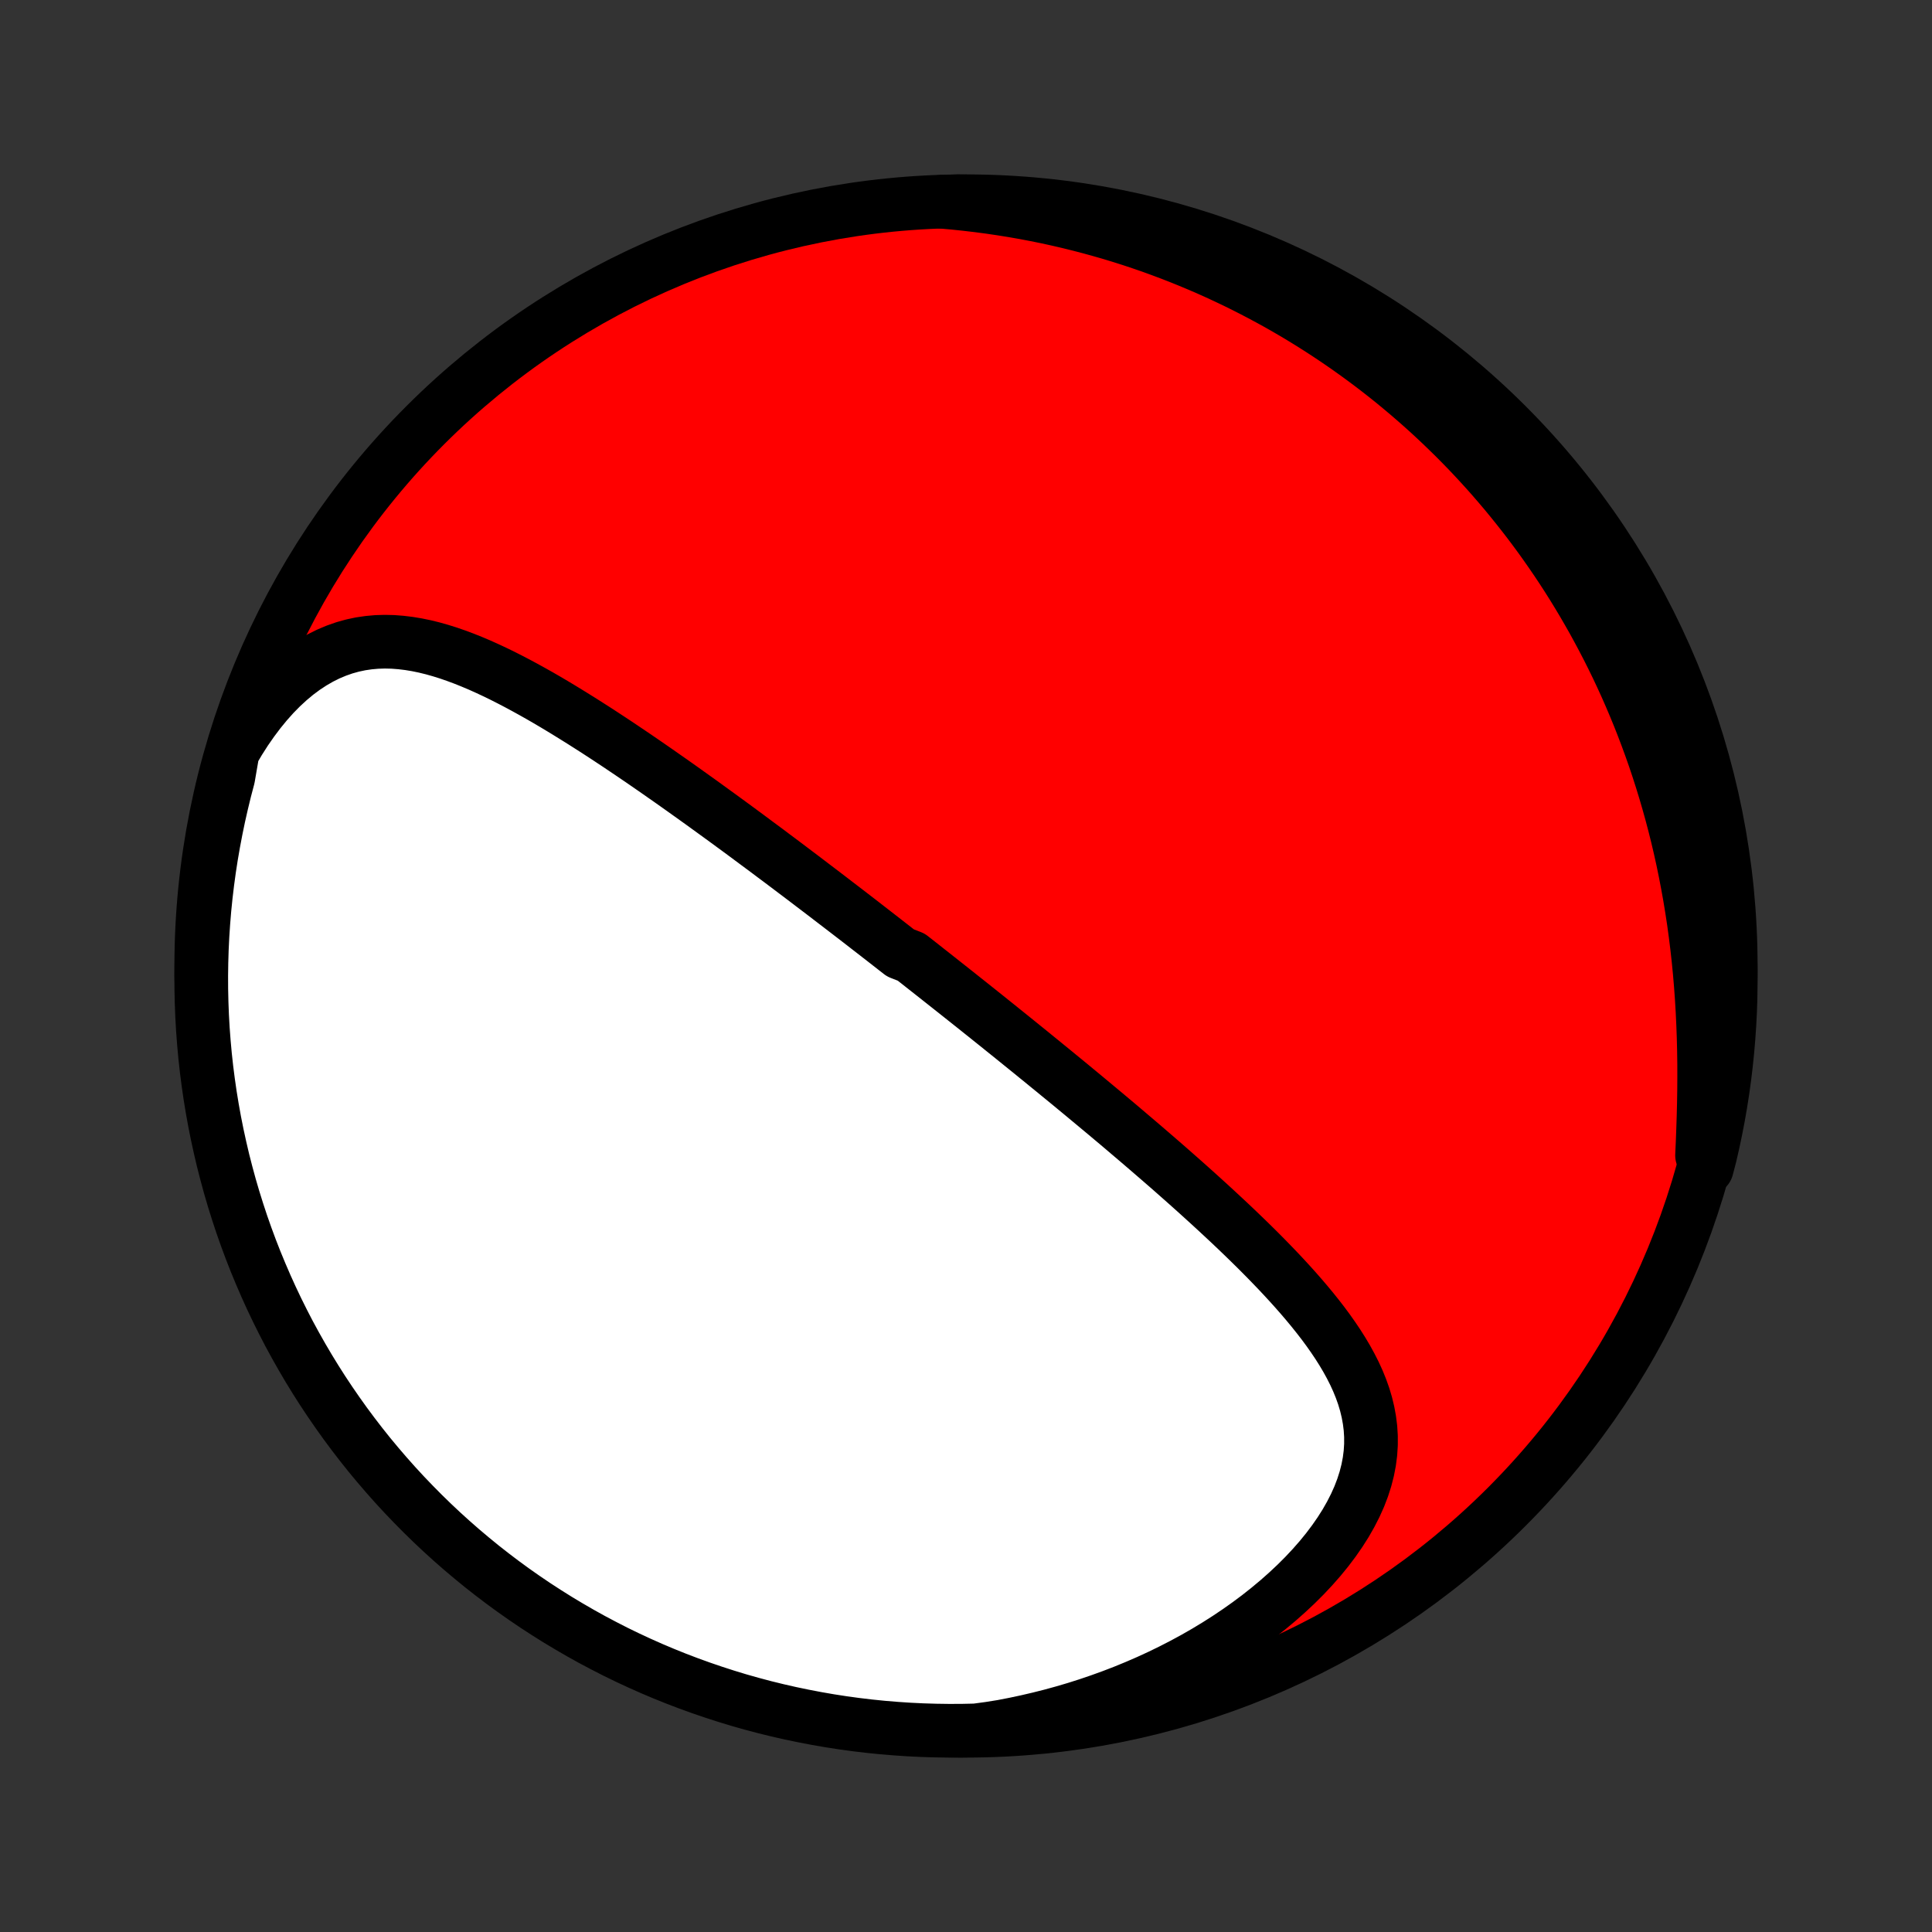 <?xml version="1.0" encoding="utf-8" standalone="no"?>
<!DOCTYPE svg PUBLIC "-//W3C//DTD SVG 1.1//EN"
  "http://www.w3.org/Graphics/SVG/1.1/DTD/svg11.dtd">
<!-- Created with matplotlib (http://matplotlib.org/) -->
<svg height="72pt" version="1.1" viewBox="0 0 72 72" width="72pt" xmlns="http://www.w3.org/2000/svg" xmlns:xlink="http://www.w3.org/1999/xlink">
 <rect x="0" y="0" width="72" height="72" fill="#333333" stroke="none"/>
 <defs>
  <style type="text/css">
*{stroke-linecap:butt;stroke-linejoin:round;}
  </style>
 </defs>
 <g id="figure_1">
  <g id="patch_1">
   <path d="
M0 72
L72 72
L72 0
L0 0
z
" style="fill:none;"/>
  </g>
  <g id="axes_1">
   <g id="PatchCollection_1">
    <defs>
     <path d="
M36 -7.5
C43.558 -7.5 50.808 -10.503 56.153 -15.848
C61.497 -21.192 64.5 -28.442 64.5 -36
C64.5 -43.558 61.497 -50.808 56.153 -56.153
C50.808 -61.497 43.558 -64.5 36 -64.5
C28.442 -64.5 21.192 -61.497 15.848 -56.153
C10.503 -50.808 7.5 -43.558 7.5 -36
C7.5 -28.442 10.503 -21.192 15.848 -15.848
C21.192 -10.503 28.442 -7.5 36 -7.5
z
" id="C0_0_a811fe30f3"/>
     <path d="
M8.672 -43.988
L8.907 -44.387
L9.151 -44.769
L9.404 -45.133
L9.664 -45.479
L9.931 -45.805
L10.204 -46.111
L10.483 -46.395
L10.767 -46.657
L11.055 -46.897
L11.346 -47.113
L11.641 -47.307
L11.937 -47.478
L12.236 -47.627
L12.536 -47.753
L12.836 -47.858
L13.138 -47.942
L13.439 -48.006
L13.74 -48.05
L14.041 -48.077
L14.341 -48.086
L14.641 -48.079
L14.94 -48.056
L15.238 -48.02
L15.534 -47.971
L15.83 -47.91
L16.124 -47.838
L16.418 -47.755
L16.709 -47.664
L17 -47.563
L17.29 -47.455
L17.577 -47.34
L17.864 -47.219
L18.149 -47.091
L18.432 -46.959
L18.714 -46.822
L18.994 -46.68
L19.273 -46.535
L19.55 -46.386
L19.826 -46.234
L20.1 -46.08
L20.372 -45.923
L20.642 -45.764
L20.91 -45.603
L21.177 -45.44
L21.442 -45.276
L21.706 -45.111
L21.967 -44.945
L22.227 -44.779
L22.485 -44.611
L22.741 -44.443
L22.995 -44.275
L23.247 -44.106
L23.498 -43.937
L23.747 -43.768
L23.994 -43.599
L24.239 -43.43
L24.483 -43.261
L24.724 -43.092
L24.965 -42.924
L25.203 -42.756
L25.44 -42.588
L25.675 -42.42
L25.909 -42.253
L26.141 -42.087
L26.371 -41.92
L26.6 -41.754
L26.828 -41.589
L27.054 -41.424
L27.278 -41.26
L27.502 -41.096
L27.724 -40.932
L27.944 -40.769
L28.163 -40.606
L28.382 -40.444
L28.599 -40.283
L28.814 -40.121
L29.029 -39.961
L29.243 -39.8
L29.455 -39.64
L29.667 -39.48
L29.878 -39.321
L30.087 -39.162
L30.296 -39.003
L30.504 -38.845
L30.712 -38.687
L30.918 -38.529
L31.124 -38.371
L31.329 -38.214
L31.534 -38.057
L31.738 -37.9
L31.942 -37.743
L32.145 -37.586
L32.347 -37.429
L32.55 -37.272
L32.752 -37.115
L32.953 -36.959
L33.154 -36.802
L33.355 -36.645
L33.556 -36.488
L33.958 -36.331
L34.158 -36.174
L34.359 -36.016
L34.559 -35.858
L34.76 -35.7
L34.96 -35.542
L35.161 -35.383
L35.362 -35.224
L35.563 -35.065
L35.765 -34.905
L35.966 -34.745
L36.169 -34.584
L36.371 -34.423
L36.574 -34.261
L36.777 -34.099
L36.981 -33.935
L37.185 -33.772
L37.389 -33.607
L37.595 -33.442
L37.801 -33.276
L38.007 -33.109
L38.215 -32.941
L38.423 -32.773
L38.631 -32.603
L38.841 -32.433
L39.051 -32.261
L39.262 -32.089
L39.474 -31.915
L39.687 -31.741
L39.901 -31.565
L40.115 -31.388
L40.331 -31.21
L40.547 -31.03
L40.765 -30.849
L40.983 -30.667
L41.203 -30.484
L41.423 -30.299
L41.645 -30.113
L41.867 -29.925
L42.09 -29.735
L42.315 -29.544
L42.54 -29.352
L42.766 -29.158
L42.993 -28.962
L43.221 -28.765
L43.45 -28.566
L43.68 -28.365
L43.91 -28.162
L44.141 -27.958
L44.373 -27.751
L44.605 -27.543
L44.837 -27.333
L45.07 -27.121
L45.303 -26.907
L45.536 -26.691
L45.77 -26.473
L46.003 -26.253
L46.235 -26.031
L46.467 -25.807
L46.699 -25.58
L46.929 -25.352
L47.158 -25.121
L47.385 -24.888
L47.611 -24.653
L47.835 -24.415
L48.056 -24.175
L48.274 -23.933
L48.489 -23.688
L48.7 -23.441
L48.907 -23.191
L49.109 -22.939
L49.306 -22.684
L49.497 -22.426
L49.681 -22.165
L49.858 -21.902
L50.027 -21.635
L50.187 -21.365
L50.337 -21.092
L50.477 -20.816
L50.605 -20.536
L50.72 -20.253
L50.822 -19.966
L50.909 -19.675
L50.98 -19.38
L51.035 -19.081
L51.073 -18.779
L51.092 -18.472
L51.092 -18.161
L51.072 -17.847
L51.031 -17.529
L50.969 -17.208
L50.886 -16.884
L50.781 -16.557
L50.655 -16.228
L50.507 -15.898
L50.338 -15.567
L50.149 -15.235
L49.939 -14.904
L49.71 -14.574
L49.462 -14.245
L49.196 -13.919
L48.913 -13.597
L48.614 -13.278
L48.299 -12.964
L47.97 -12.656
L47.628 -12.353
L47.273 -12.057
L46.907 -11.767
L46.529 -11.485
L46.142 -11.211
L45.746 -10.945
L45.341 -10.687
L44.929 -10.438
L44.51 -10.198
L44.085 -9.968
L43.655 -9.747
L43.22 -9.535
L42.78 -9.333
L42.337 -9.141
L41.891 -8.958
L41.442 -8.785
L40.991 -8.622
L40.538 -8.468
L40.085 -8.324
L39.63 -8.19
L39.175 -8.065
L38.719 -7.95
L38.264 -7.844
L37.809 -7.747
L37.355 -7.659
L36.861 -7.58
L36.363 -7.513
L35.866 -7.502
L35.369 -7.5
L34.871 -7.507
L34.375 -7.522
L33.878 -7.546
L33.383 -7.579
L32.888 -7.62
L32.394 -7.67
L31.901 -7.729
L31.409 -7.796
L30.919 -7.872
L30.43 -7.957
L29.944 -8.05
L29.458 -8.151
L28.975 -8.261
L28.494 -8.379
L28.016 -8.506
L27.539 -8.641
L27.066 -8.785
L26.595 -8.937
L26.127 -9.097
L25.662 -9.265
L25.2 -9.441
L24.741 -9.626
L24.286 -9.818
L23.834 -10.019
L23.386 -10.227
L22.942 -10.443
L22.502 -10.668
L22.066 -10.899
L21.634 -11.139
L21.207 -11.386
L20.784 -11.64
L20.366 -11.902
L19.952 -12.171
L19.543 -12.448
L19.14 -12.731
L18.741 -13.022
L18.348 -13.32
L17.96 -13.624
L17.578 -13.936
L17.201 -14.254
L16.83 -14.579
L16.465 -14.91
L16.106 -15.248
L15.753 -15.592
L15.406 -15.943
L15.065 -16.299
L14.731 -16.661
L14.403 -17.03
L14.082 -17.404
L13.767 -17.783
L13.459 -18.169
L13.159 -18.559
L12.864 -18.956
L12.578 -19.357
L12.298 -19.763
L12.025 -20.174
L11.76 -20.59
L11.502 -21.011
L11.252 -21.436
L11.009 -21.866
L10.773 -22.3
L10.546 -22.739
L10.326 -23.181
L10.114 -23.627
L9.91 -24.077
L9.714 -24.531
L9.525 -24.988
L9.345 -25.448
L9.173 -25.912
L9.009 -26.378
L8.854 -26.848
L8.706 -27.321
L8.567 -27.796
L8.437 -28.273
L8.314 -28.753
L8.201 -29.235
L8.095 -29.72
L7.998 -30.206
L7.91 -30.694
L7.83 -31.183
L7.759 -31.674
L7.696 -32.166
L7.642 -32.66
L7.597 -33.154
L7.56 -33.65
L7.532 -34.146
L7.513 -34.642
L7.502 -35.139
L7.5 -35.637
L7.507 -36.134
L7.522 -36.631
L7.546 -37.129
L7.579 -37.625
L7.62 -38.122
L7.67 -38.617
L7.729 -39.112
L7.796 -39.606
L7.872 -40.099
L7.957 -40.591
L8.05 -41.081
L8.151 -41.57
L8.261 -42.056
L8.379 -42.542
L8.506 -43.025
z
" id="C0_1_8d6052161a"/>
     <path d="
M35.098 -64.481
L35.551 -64.441
L35.999 -64.394
L36.443 -64.342
L36.882 -64.284
L37.316 -64.22
L37.746 -64.151
L38.17 -64.077
L38.59 -63.997
L39.005 -63.913
L39.415 -63.823
L39.82 -63.729
L40.22 -63.63
L40.616 -63.527
L41.007 -63.419
L41.394 -63.308
L41.775 -63.192
L42.153 -63.072
L42.525 -62.948
L42.894 -62.821
L43.257 -62.689
L43.617 -62.554
L43.972 -62.416
L44.323 -62.274
L44.67 -62.129
L45.013 -61.981
L45.352 -61.829
L45.687 -61.674
L46.019 -61.516
L46.346 -61.355
L46.669 -61.191
L46.989 -61.024
L47.306 -60.854
L47.619 -60.682
L47.928 -60.506
L48.234 -60.328
L48.537 -60.146
L48.836 -59.962
L49.132 -59.775
L49.425 -59.586
L49.715 -59.393
L50.002 -59.198
L50.286 -59
L50.567 -58.799
L50.845 -58.596
L51.12 -58.39
L51.393 -58.181
L51.663 -57.969
L51.93 -57.755
L52.194 -57.537
L52.456 -57.317
L52.715 -57.094
L52.972 -56.868
L53.226 -56.64
L53.477 -56.408
L53.727 -56.173
L53.973 -55.935
L54.218 -55.695
L54.46 -55.451
L54.7 -55.204
L54.937 -54.954
L55.172 -54.7
L55.405 -54.444
L55.635 -54.184
L55.863 -53.92
L56.089 -53.654
L56.312 -53.383
L56.533 -53.109
L56.752 -52.832
L56.969 -52.551
L57.183 -52.266
L57.395 -51.978
L57.604 -51.685
L57.811 -51.389
L58.016 -51.089
L58.218 -50.785
L58.418 -50.476
L58.615 -50.164
L58.809 -49.847
L59.001 -49.526
L59.19 -49.2
L59.377 -48.871
L59.56 -48.536
L59.741 -48.197
L59.919 -47.854
L60.094 -47.505
L60.266 -47.153
L60.434 -46.795
L60.6 -46.432
L60.761 -46.065
L60.92 -45.692
L61.075 -45.315
L61.226 -44.932
L61.373 -44.545
L61.517 -44.152
L61.657 -43.755
L61.792 -43.352
L61.923 -42.944
L62.05 -42.531
L62.172 -42.113
L62.29 -41.69
L62.403 -41.262
L62.511 -40.829
L62.614 -40.391
L62.712 -39.948
L62.804 -39.501
L62.891 -39.049
L62.973 -38.593
L63.049 -38.132
L63.12 -37.667
L63.184 -37.198
L63.243 -36.726
L63.296 -36.25
L63.343 -35.771
L63.384 -35.289
L63.419 -34.804
L63.448 -34.317
L63.471 -33.828
L63.489 -33.338
L63.501 -32.847
L63.508 -32.355
L63.509 -31.863
L63.506 -31.372
L63.498 -30.881
L63.486 -30.392
L63.47 -29.906
L63.452 -29.422
L63.43 -28.942
L63.608 -28.467
L63.728 -28.927
L63.839 -29.41
L63.941 -29.895
L64.035 -30.382
L64.12 -30.87
L64.197 -31.36
L64.265 -31.852
L64.324 -32.345
L64.375 -32.839
L64.417 -33.333
L64.451 -33.829
L64.476 -34.325
L64.492 -34.822
L64.499 -35.319
L64.498 -35.816
L64.489 -36.314
L64.47 -36.811
L64.443 -37.308
L64.407 -37.805
L64.362 -38.301
L64.309 -38.797
L64.248 -39.291
L64.177 -39.785
L64.098 -40.277
L64.011 -40.768
L63.915 -41.258
L63.81 -41.746
L63.697 -42.232
L63.576 -42.717
L63.446 -43.199
L63.308 -43.679
L63.161 -44.157
L63.007 -44.632
L62.843 -45.105
L62.672 -45.575
L62.493 -46.042
L62.306 -46.506
L62.11 -46.967
L61.907 -47.424
L61.696 -47.878
L61.477 -48.328
L61.25 -48.775
L61.015 -49.218
L60.773 -49.656
L60.523 -50.091
L60.266 -50.521
L60.002 -50.947
L59.73 -51.368
L59.451 -51.785
L59.164 -52.196
L58.871 -52.603
L58.571 -53.005
L58.264 -53.401
L57.95 -53.793
L57.629 -54.178
L57.302 -54.559
L56.968 -54.933
L56.628 -55.302
L56.282 -55.665
L55.929 -56.022
L55.571 -56.373
L55.206 -56.718
L54.836 -57.056
L54.46 -57.388
L54.078 -57.714
L53.691 -58.033
L53.298 -58.345
L52.9 -58.65
L52.497 -58.949
L52.089 -59.24
L51.676 -59.524
L51.258 -59.802
L50.836 -60.072
L50.409 -60.334
L49.977 -60.589
L49.542 -60.837
L49.102 -61.077
L48.658 -61.31
L48.211 -61.535
L47.759 -61.752
L47.305 -61.961
L46.846 -62.162
L46.385 -62.355
L45.92 -62.541
L45.452 -62.718
L44.981 -62.887
L44.508 -63.048
L44.032 -63.2
L43.553 -63.345
L43.073 -63.481
L42.59 -63.608
L42.105 -63.728
L41.618 -63.839
L41.13 -63.941
L40.64 -64.035
L40.148 -64.12
L39.655 -64.197
L39.161 -64.265
L38.667 -64.324
L38.171 -64.375
L37.675 -64.417
L37.178 -64.451
L36.681 -64.476
L36.184 -64.492
L35.686 -64.499
z
" id="C0_2_e6fe9d96fc"/>
    </defs>
    <g clip-path="url(#p1bffca34e9)">
     <use style="fill:#ff0000;stroke:#000000;stroke-width:2.0;" x="0.0" xlink:href="#C0_0_a811fe30f3" y="72.0"/>
    </g>
    <g clip-path="url(#p1bffca34e9)">
     <use style="fill:#ffffff;stroke:#000000;stroke-width:2.0;" x="0.0" xlink:href="#C0_1_8d6052161a" y="72.0"/>
    </g>
    <g clip-path="url(#p1bffca34e9)">
     <use style="fill:#ffffff;stroke:#000000;stroke-width:2.0;" x="0.0" xlink:href="#C0_2_e6fe9d96fc" y="72.0"/>
    </g>
   </g>
  </g>
 </g>
 <defs>
  <clipPath id="p1bffca34e9">
   <rect height="72.0" width="72.0" x="0.0" y="0.0"/>
  </clipPath>
 </defs>
</svg>
